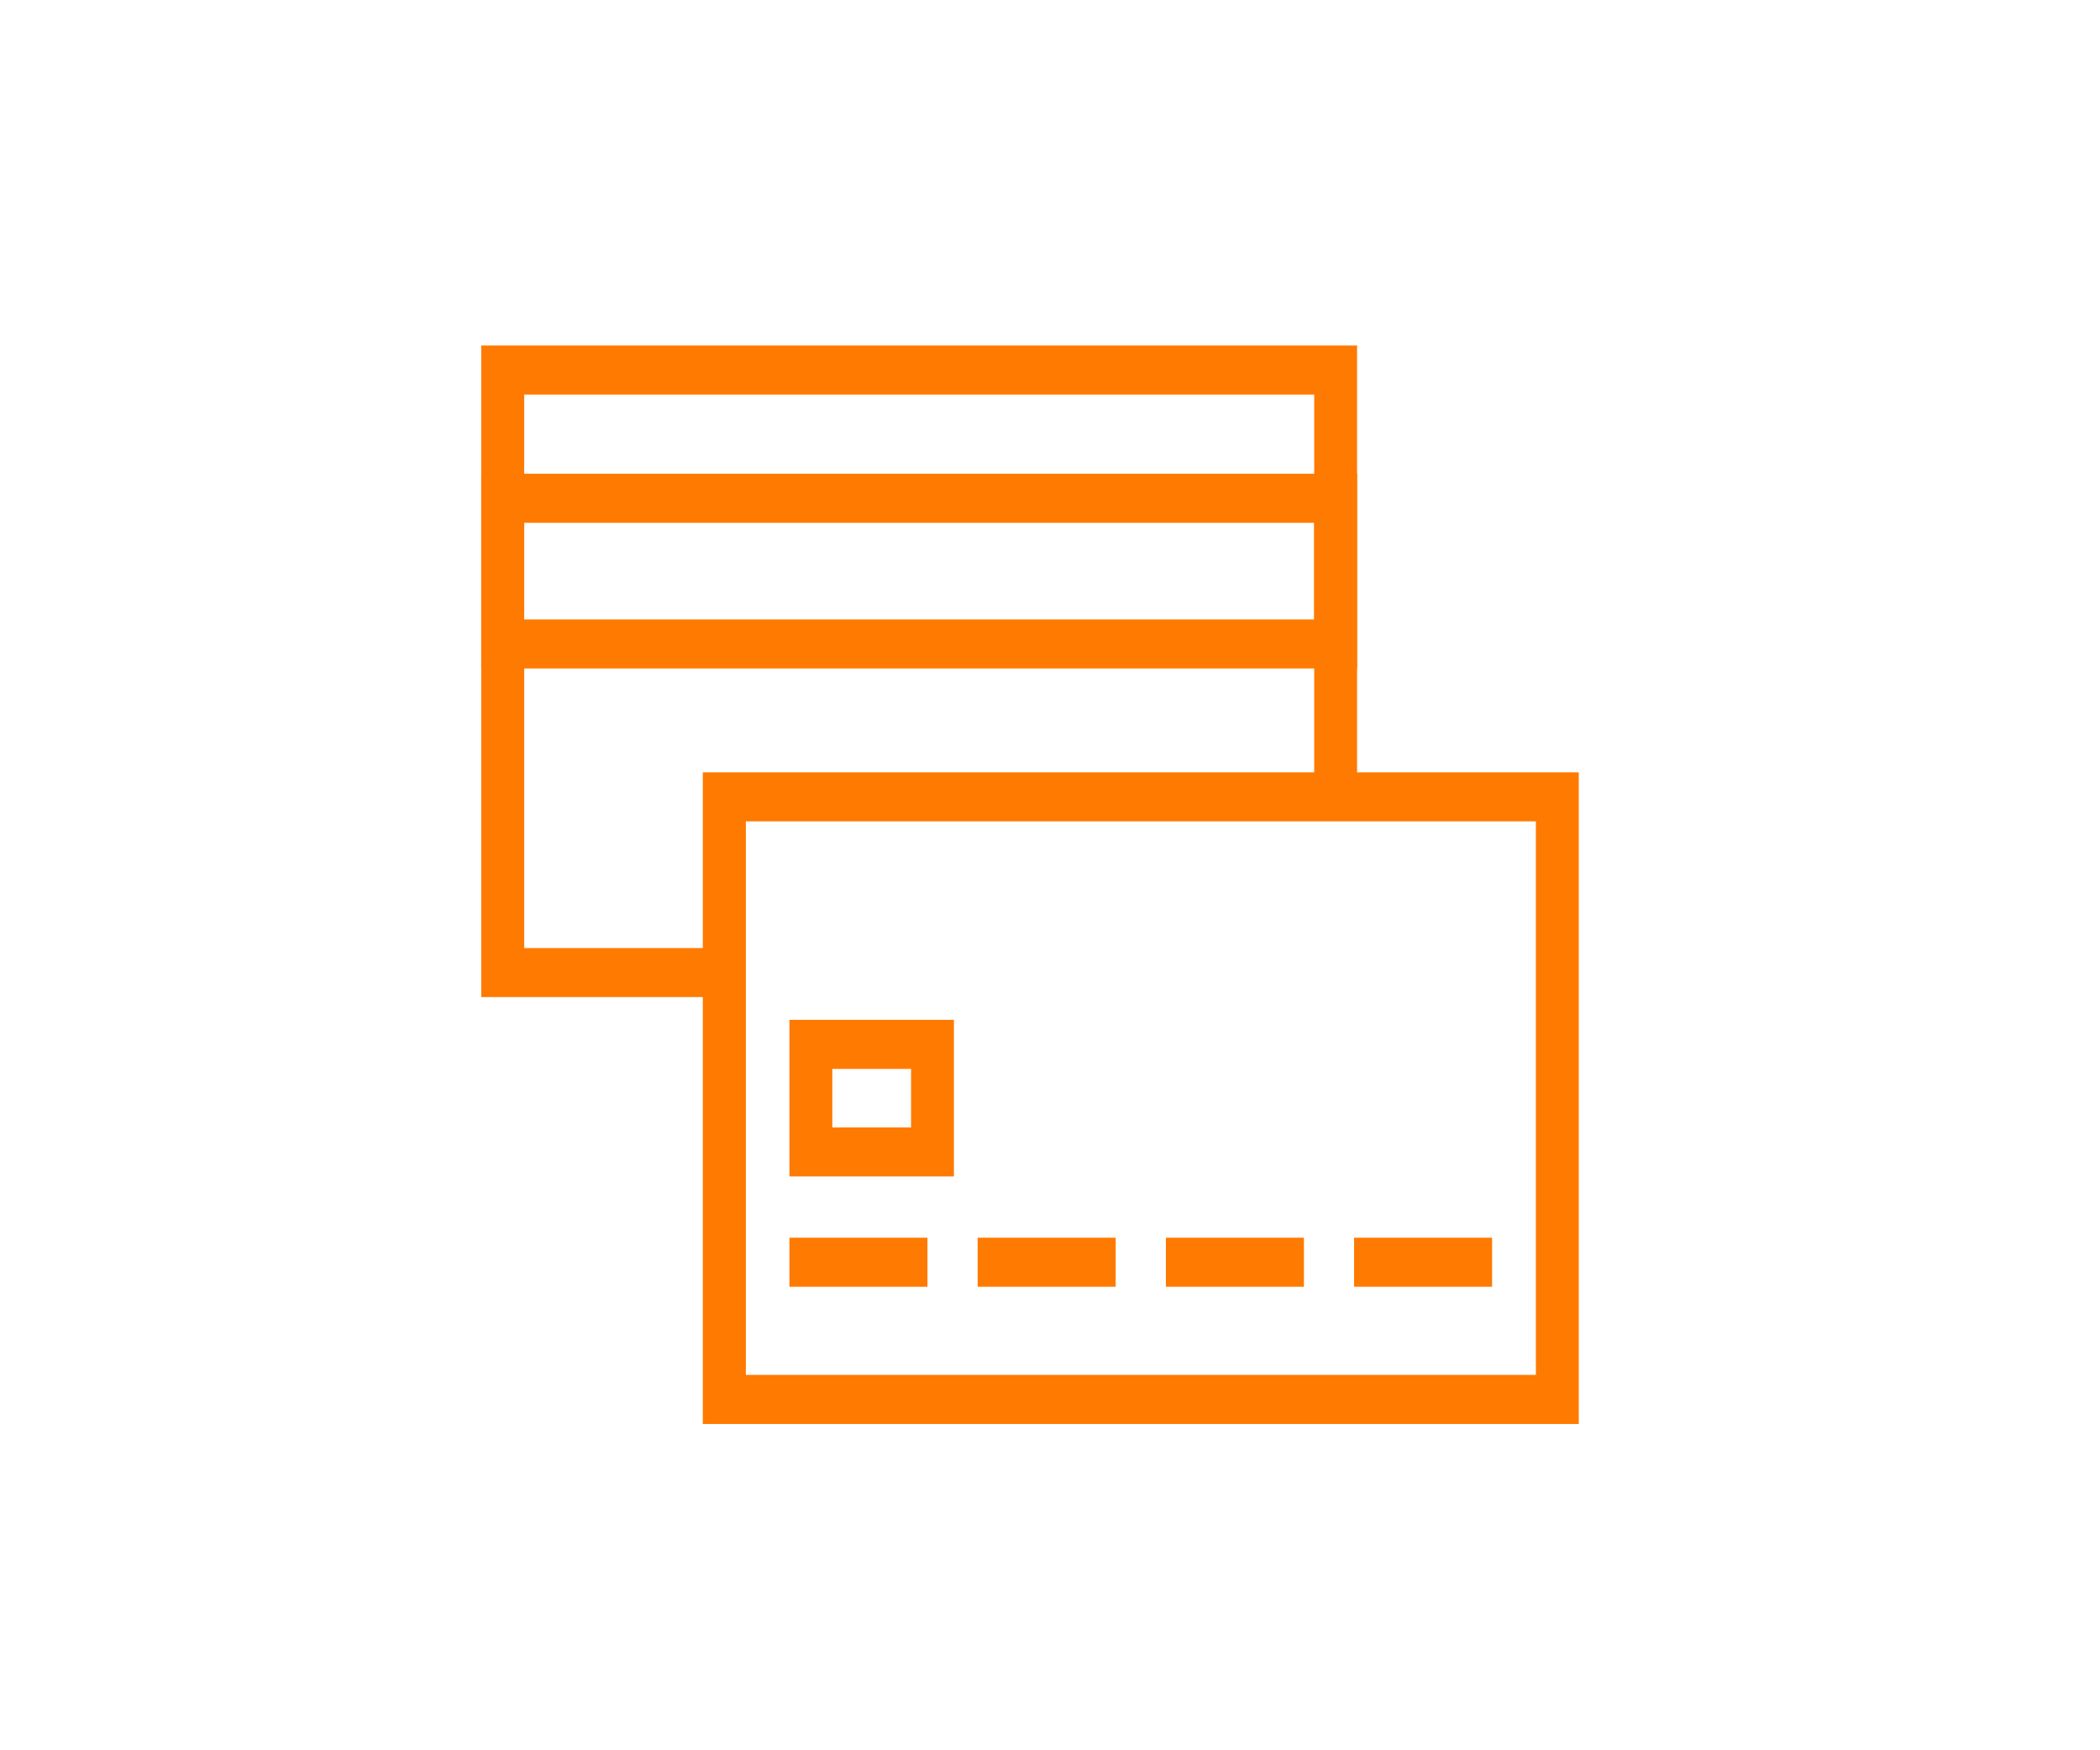 <svg xmlns="http://www.w3.org/2000/svg" width="48" height="40" viewBox="0 0 48 40">
    <defs>
        <style>
            .cls-1{fill:#ff7a00}
        </style>
    </defs>
    <g id="그룹_2595" transform="translate(-22 -208)">
        <g id="그룹_810" transform="translate(33 215.896)">
            <g id="그룹_633" transform="translate(0 0)">
                <g id="그룹_446">
                    <path id="패스_1816" d="M200.974 2622.085h-4.467v-12.649h18.057v9.084h.98v-10.205h-20.019v14.891h5.448z" class="cls-1" transform="translate(-195.525 -2608.315)"/>
                </g>
                <g id="그룹_447" transform="translate(0 2.93)">
                    <path id="패스_1817" d="M215.545 2611.647h-20.019v4.451h20.019zm-.981 3.331h-18.057v-2.209h18.057z" class="cls-1" transform="translate(-195.526 -2611.647)"/>
                </g>
            </g>
            <g id="그룹_632" transform="translate(5.064 9.755)">
                <g id="그룹_448" transform="translate(1.98 5.656)">
                    <path id="패스_1818" d="M203.537 2629.419h3.76v-3.579h-3.76zm.98-2.458h1.8v1.338h-1.8z" class="cls-1" transform="translate(-203.537 -2625.84)"/>
                    <path id="사각형_1685" d="M0 0H3.155V1.121H0z" class="cls-1" transform="translate(0 4.979)"/>
                    <path id="사각형_1686" d="M0 0H3.155V1.121H0z" class="cls-1" transform="translate(4.302 4.979)"/>
                    <path id="사각형_1687" d="M0 0H3.155V1.121H0z" class="cls-1" transform="translate(8.605 4.979)"/>
                    <path id="사각형_1688" d="M0 0H3.155V1.121H0z" class="cls-1" transform="translate(12.906 4.979)"/>
                </g>
                <g id="그룹_449">
                    <path id="패스_1819" d="M221.307 2619.408h-20.022v14.892h20.022zm-.98 13.77h-18.058v-12.65h18.058z" class="cls-1" transform="translate(-201.285 -2619.408)"/>
                </g>
            </g>
        </g>
        <path id="사각형_2106" fill="none" d="M0 0H48V40H0z" transform="translate(22 208)"/>
    </g>
</svg>
